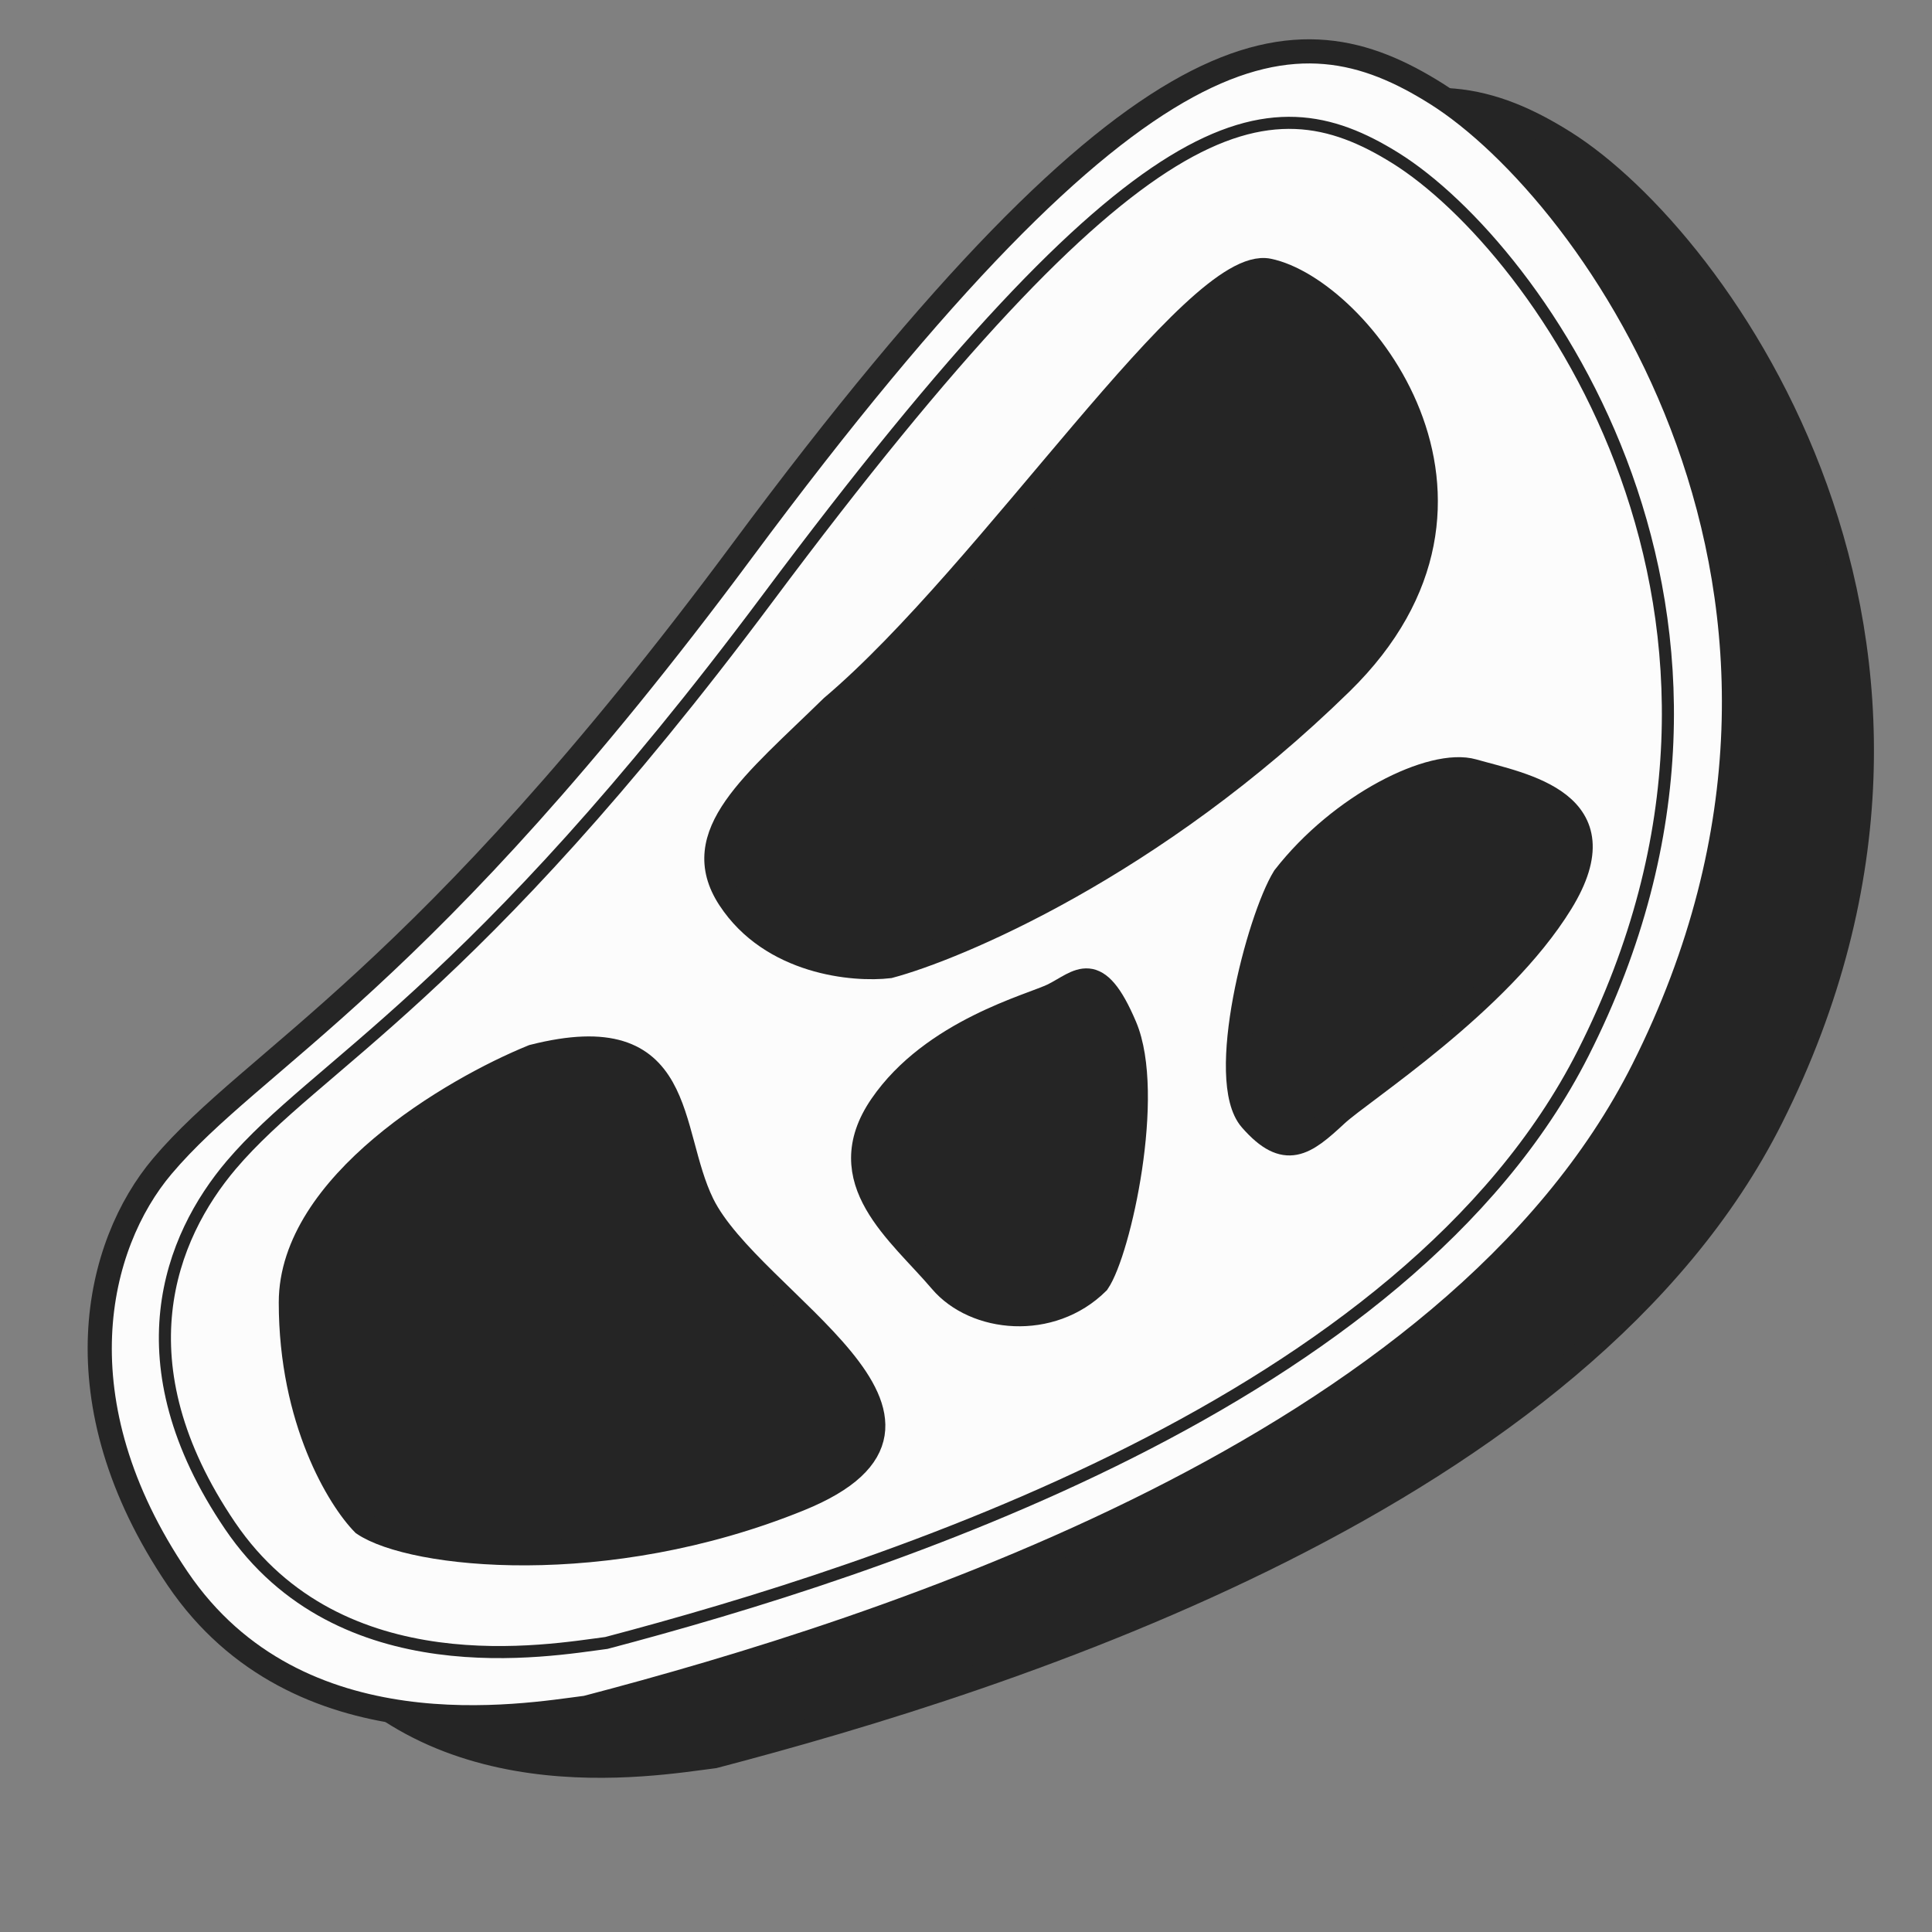 <svg width="80" height="80" viewBox="0 0 80 80" fill="none" xmlns="http://www.w3.org/2000/svg">
<rect x="0" y="0" width="80" height="80" fill="#808080" stroke="none"/>
<mask id="mask0" mask-type="alpha" maskUnits="userSpaceOnUse" x="0" y="0" width="80" height="80">
<rect width="80" height="80" fill="#C4C4C4"/>
</mask>
<g mask="url(#mask0)">
<path d="M12.651 67.374C7.667 60.02 9.277 53.542 12.016 50.299C15.851 45.76 22.756 42.703 36.034 24.805C52.631 2.432 58.984 2.253 64.772 5.888C71.243 9.952 83.208 26.638 73.34 46.289C65.446 62.009 41.857 69.504 29.572 72.721C26.994 73.047 17.635 74.729 12.651 67.374Z" fill="#252525" stroke="#252525"/>
<path d="M7.355 65.366C2.371 58.012 3.98 51.534 6.72 48.291C10.555 43.752 17.46 40.695 30.738 22.797C47.335 0.424 53.688 0.245 59.475 3.88C65.947 7.944 77.912 24.63 68.044 44.281C60.15 60.001 36.561 67.496 24.276 70.713C21.698 71.039 12.339 72.721 7.355 65.366Z" fill="#FCFCFC" stroke="#252525"/>
<path d="M9.525 63.177C4.954 56.439 7.042 51.224 9.578 48.237C13.129 44.056 19.506 41.227 31.806 24.748C47.182 4.149 52.457 3.225 57.782 6.544C63.736 10.256 74.714 25.54 65.552 43.617C58.222 58.078 36.448 65.037 25.11 68.031C22.732 68.339 14.097 69.914 9.525 63.177Z" fill="#FCFCFC" stroke="#252525" stroke-width="0.5"/>
<path d="M12.043 53.932C12.043 49.045 18.727 45.108 22.068 43.751C28.485 42.122 27.582 46.805 29.086 49.86C31.091 53.932 41.116 58.82 33.096 62.078C25.076 65.336 17.056 64.454 15.051 63.096C14.048 62.078 12.043 58.82 12.043 53.932Z" fill="#252525" stroke="#252525"/>
<path d="M30.204 37.207C28.463 34.544 31.203 32.454 34.45 29.277C41.033 23.709 49.511 10.586 52.523 11.204C56.212 11.96 63.328 20.647 55.535 28.273C47.742 35.899 39.546 39.284 36.824 40.007C35.342 40.183 31.944 39.87 30.204 37.207Z" fill="#252525" stroke="#252525"/>
<path d="M51.802 46.358C50.373 44.725 52.107 38.066 53.177 36.328C55.518 33.318 59.306 31.446 60.997 31.928C63.068 32.518 67.205 33.212 64.636 37.383C62.068 41.554 56.392 45.171 55.337 46.151C54.03 47.367 53.231 47.99 51.802 46.358Z" fill="#252525" stroke="#252525"/>
<path d="M46.58 42.503C47.768 45.306 46.338 51.806 45.452 53.1C43.514 55.024 40.373 54.7 38.968 53.045C37.249 51.019 34.367 48.892 36.493 45.786C38.619 42.681 42.739 41.643 43.613 41.207C44.696 40.666 45.392 39.701 46.58 42.503Z" fill="#252525" stroke="#252525"/>
</g>
</svg>
